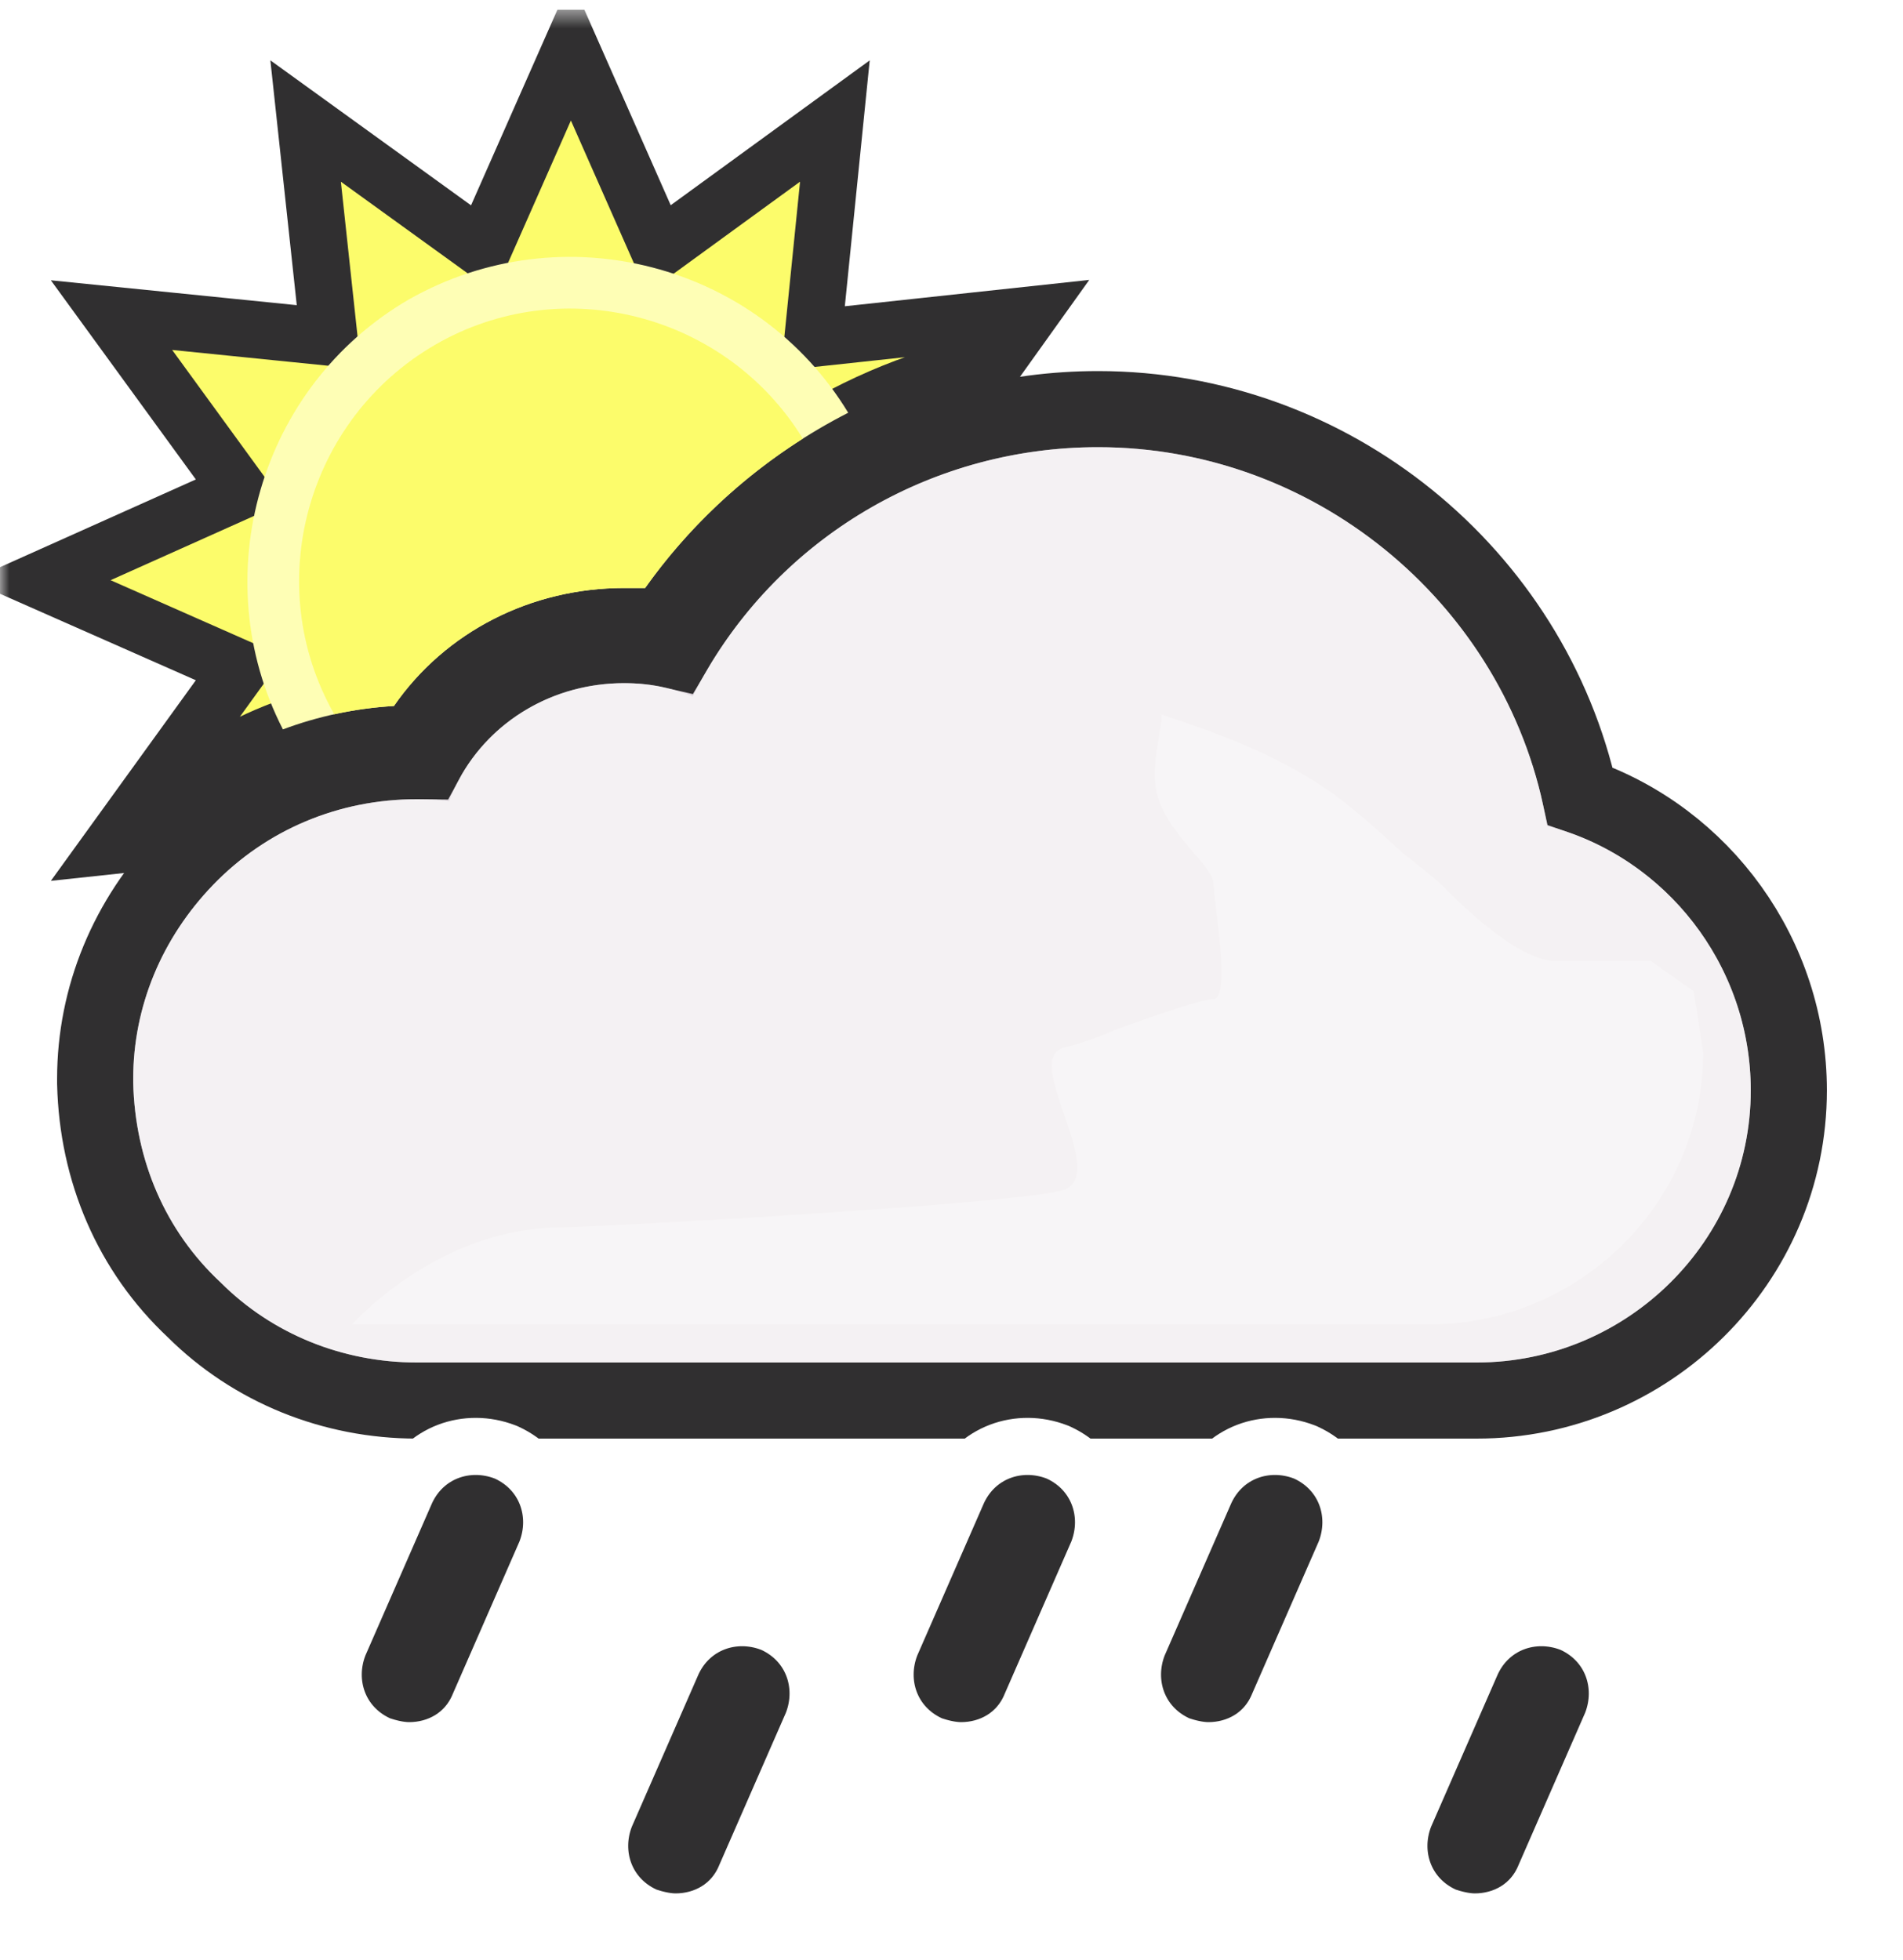 <svg width="100" height="103" viewBox="0 0 100 103" fill="none" xmlns="http://www.w3.org/2000/svg">
<g clip-path="url(#clip0_312_1127)">
<mask id="mask0_312_1127" style="mask-type:luminance" maskUnits="userSpaceOnUse" x="0" y="0" width="100" height="101">
<path d="M100 0.5H0V100.5H100V0.5Z" fill="white"/>
</mask>
<g mask="url(#mask0_312_1127)">
<path fill-rule="evenodd" clip-rule="evenodd" d="M52.315 19.017L54.072 16.56L42.716 17.784L43.872 6.36L34.624 13.092L30 2.62L25.376 13.092L16.06 6.36L17.284 17.716L5.86 16.56L12.592 25.808L2.12 30.5L12.592 35.124L5.86 44.44L6.43 44.379C6.799 43.938 7.189 43.511 7.6 43.1C11.1 39.5 15.7 37.4 20.7 37.1C23.4 33.2 27.9 30.9 32.8 30.9H33.9C38.263 24.759 44.911 20.447 52.315 19.017Z" fill="#FCFC6B" stroke="#302F30" stroke-width="3"/>
</g>
<path fill-rule="evenodd" clip-rule="evenodd" d="M14.867 38.331C16.715 37.638 18.674 37.221 20.7 37.1C23.4 33.2 27.9 30.9 32.8 30.9H33.9C36.668 27.004 40.355 23.845 44.572 21.69C39.797 13.827 29.549 11.165 21.49 15.734C13.62 20.299 10.765 30.335 14.867 38.331Z" fill="#FEFEB5"/>
<path fill-rule="evenodd" clip-rule="evenodd" d="M17.565 37.534C18.587 37.309 19.635 37.164 20.7 37.1C23.4 33.2 27.9 30.9 32.8 30.9H33.9C36.132 27.758 38.963 25.094 42.187 23.051C38.161 16.489 29.554 14.24 22.858 18.123C16.094 22.047 13.704 30.75 17.565 37.534Z" fill="#FCFC6B"/>
<path d="M9.761 45.111L9.76 45.112C6.717 48.268 5 52.359 5 56.7V56.9V56.924L5.001 56.949C5.113 61.542 6.911 65.753 10.211 68.839C13.296 71.911 17.499 73.6 21.9 73.6H77.6C86.586 73.6 94 66.323 94 57.3C94 50.23 89.468 44.062 83.034 41.835C80.477 30.191 69.953 21.5 57.7 21.5C48.43 21.5 40.01 26.389 35.431 34.194C34.545 33.988 33.666 33.9 32.8 33.9C28.329 33.9 24.373 36.286 22.365 40.002C22.221 40 22.081 40 21.946 40H21.9C17.267 40 12.945 41.814 9.761 45.111Z" fill="#E3DCE2" stroke="#302F30" stroke-width="4"/>
<g opacity="0.6">
<path style="mix-blend-mode:multiply" fill-rule="evenodd" clip-rule="evenodd" d="M81.3 43.4C79.4 32.1 69.4 23.5 57.7 23.5C48.6 23.5 40.4 28.6 36.4 36.6C35.2 36.1 34 35.9 32.8 35.9C28.6 35.9 25 38.4 23.6 42.1C23 42 22.5 42 21.9 42C17.8 42 14 43.6 11.2 46.5C8.5 49.3 7 52.9 7 56.7V56.9C7.1 61 8.7 64.7 11.6 67.4C14.3 70.1 18 71.6 21.9 71.6H77.6C85.5 71.6 92 65.2 92 57.3C92 50.7 87.5 45 81.3 43.4Z" fill="white"/>
</g>
<g style="mix-blend-mode:multiply" opacity="0.3" filter="url(#filter0_f_312_1127)">
<path d="M29.5 64.5C31.287 64.5 54.348 63.228 55.98 62.5C58.21 61.506 53.59 55.528 55.98 55.031C57.059 54.806 58.647 54.103 58.647 54.103C58.647 54.103 62.999 52.501 63.75 52.501C64.501 52.501 64.124 49.537 63.89 47.691L63.75 46.371C63.75 45.501 61.158 43.697 60.75 41.501C60.466 39.974 61.174 37.916 61.026 37.533C61.026 37.533 60.975 37.504 60.99 37.501C61.005 37.497 61.016 37.508 61.026 37.533C61.138 37.586 61.948 37.86 61.948 37.86C63.896 38.52 66.977 39.599 69.75 41.501C71.408 42.638 73.691 44.814 73.691 44.814C73.691 44.814 75.336 46.086 75.75 46.501C76.75 47.501 79.75 50.501 81.75 50.501H86.75L89 52.091L89.5 55.301C89.5 63.201 83 69.601 75.1 69.601H18.5C18.5 69.601 23 64.5 29.5 64.5Z" fill="white"/>
</g>
<path d="M19.871 91.662L19.947 91.697L20.026 91.723C20.367 91.837 20.953 92 21.5 92C23.015 92 24.518 91.214 25.183 89.582L28.674 81.601L28.688 81.57L28.7 81.538C29.464 79.552 28.695 77.292 26.629 76.338L26.584 76.318L26.538 76.3C24.552 75.536 22.292 76.305 21.338 78.371L21.332 78.385L21.326 78.399L17.826 86.399L17.812 86.43L17.8 86.462C17.036 88.448 17.805 90.708 19.871 91.662Z" fill="#302F30" stroke="white" stroke-width="3"/>
<path d="M33.871 100.662L33.947 100.697L34.026 100.723C34.367 100.837 34.953 101 35.5 101C37.015 101 38.518 100.214 39.183 98.582L42.674 90.601L42.688 90.57L42.7 90.538C43.464 88.552 42.695 86.292 40.629 85.338L40.584 85.318L40.538 85.3C38.552 84.536 36.292 85.305 35.338 87.371L35.332 87.385L35.326 87.399L31.826 95.399L31.812 95.43L31.8 95.462C31.036 97.448 31.805 99.708 33.871 100.662Z" fill="#302F30" stroke="white" stroke-width="3"/>
<path d="M75.871 100.662L75.947 100.697L76.026 100.723C76.367 100.837 76.953 101 77.5 101C79.015 101 80.518 100.214 81.183 98.582L84.674 90.601L84.688 90.57L84.7 90.538C85.464 88.552 84.695 86.292 82.629 85.338L82.584 85.318L82.538 85.3C80.552 84.536 78.292 85.305 77.338 87.371L77.332 87.385L77.326 87.399L73.826 95.399L73.812 95.43L73.8 95.462C73.036 97.448 73.805 99.708 75.871 100.662Z" fill="#302F30" stroke="white" stroke-width="3"/>
<path d="M61.871 91.662L61.947 91.697L62.026 91.723C62.367 91.837 62.953 92 63.5 92C65.015 92 66.518 91.214 67.183 89.582L70.674 81.601L70.688 81.57L70.7 81.538C71.464 79.552 70.695 77.292 68.629 76.338L68.584 76.318L68.538 76.3C66.552 75.536 64.292 76.305 63.338 78.371L63.332 78.385L63.326 78.399L59.826 86.399L59.812 86.43L59.8 86.462C59.036 88.448 59.805 90.708 61.871 91.662Z" fill="#302F30" stroke="white" stroke-width="3"/>
<path d="M48.871 91.662L48.947 91.697L49.026 91.723C49.367 91.837 49.953 92 50.5 92C52.015 92 53.518 91.214 54.183 89.582L57.674 81.601L57.688 81.57L57.7 81.538C58.464 79.552 57.695 77.292 55.629 76.338L55.584 76.318L55.538 76.3C53.552 75.536 51.292 76.305 50.338 78.371L50.332 78.385L50.326 78.399L46.826 86.399L46.812 86.43L46.8 86.462C46.036 88.448 46.805 90.708 48.871 91.662Z" fill="#302F30" stroke="white" stroke-width="3"/>
</g>
<defs>
<filter id="filter0_f_312_1127" x="11.5" y="30.5" width="85" height="46.101" filterUnits="userSpaceOnUse" color-interpolation-filters="sRGB">
<feFlood flood-opacity="0" result="BackgroundImageFix"/>
<feBlend mode="normal" in="SourceGraphic" in2="BackgroundImageFix" result="shape"/>
<feGaussianBlur stdDeviation="3.5" result="effect1_foregroundBlur_312_1127"/>
</filter>
<clipPath id="clip0_312_1127">
<rect width="100" height="102" fill="white" transform="translate(0 0.5)"/>
</clipPath>
</defs>
</svg>
